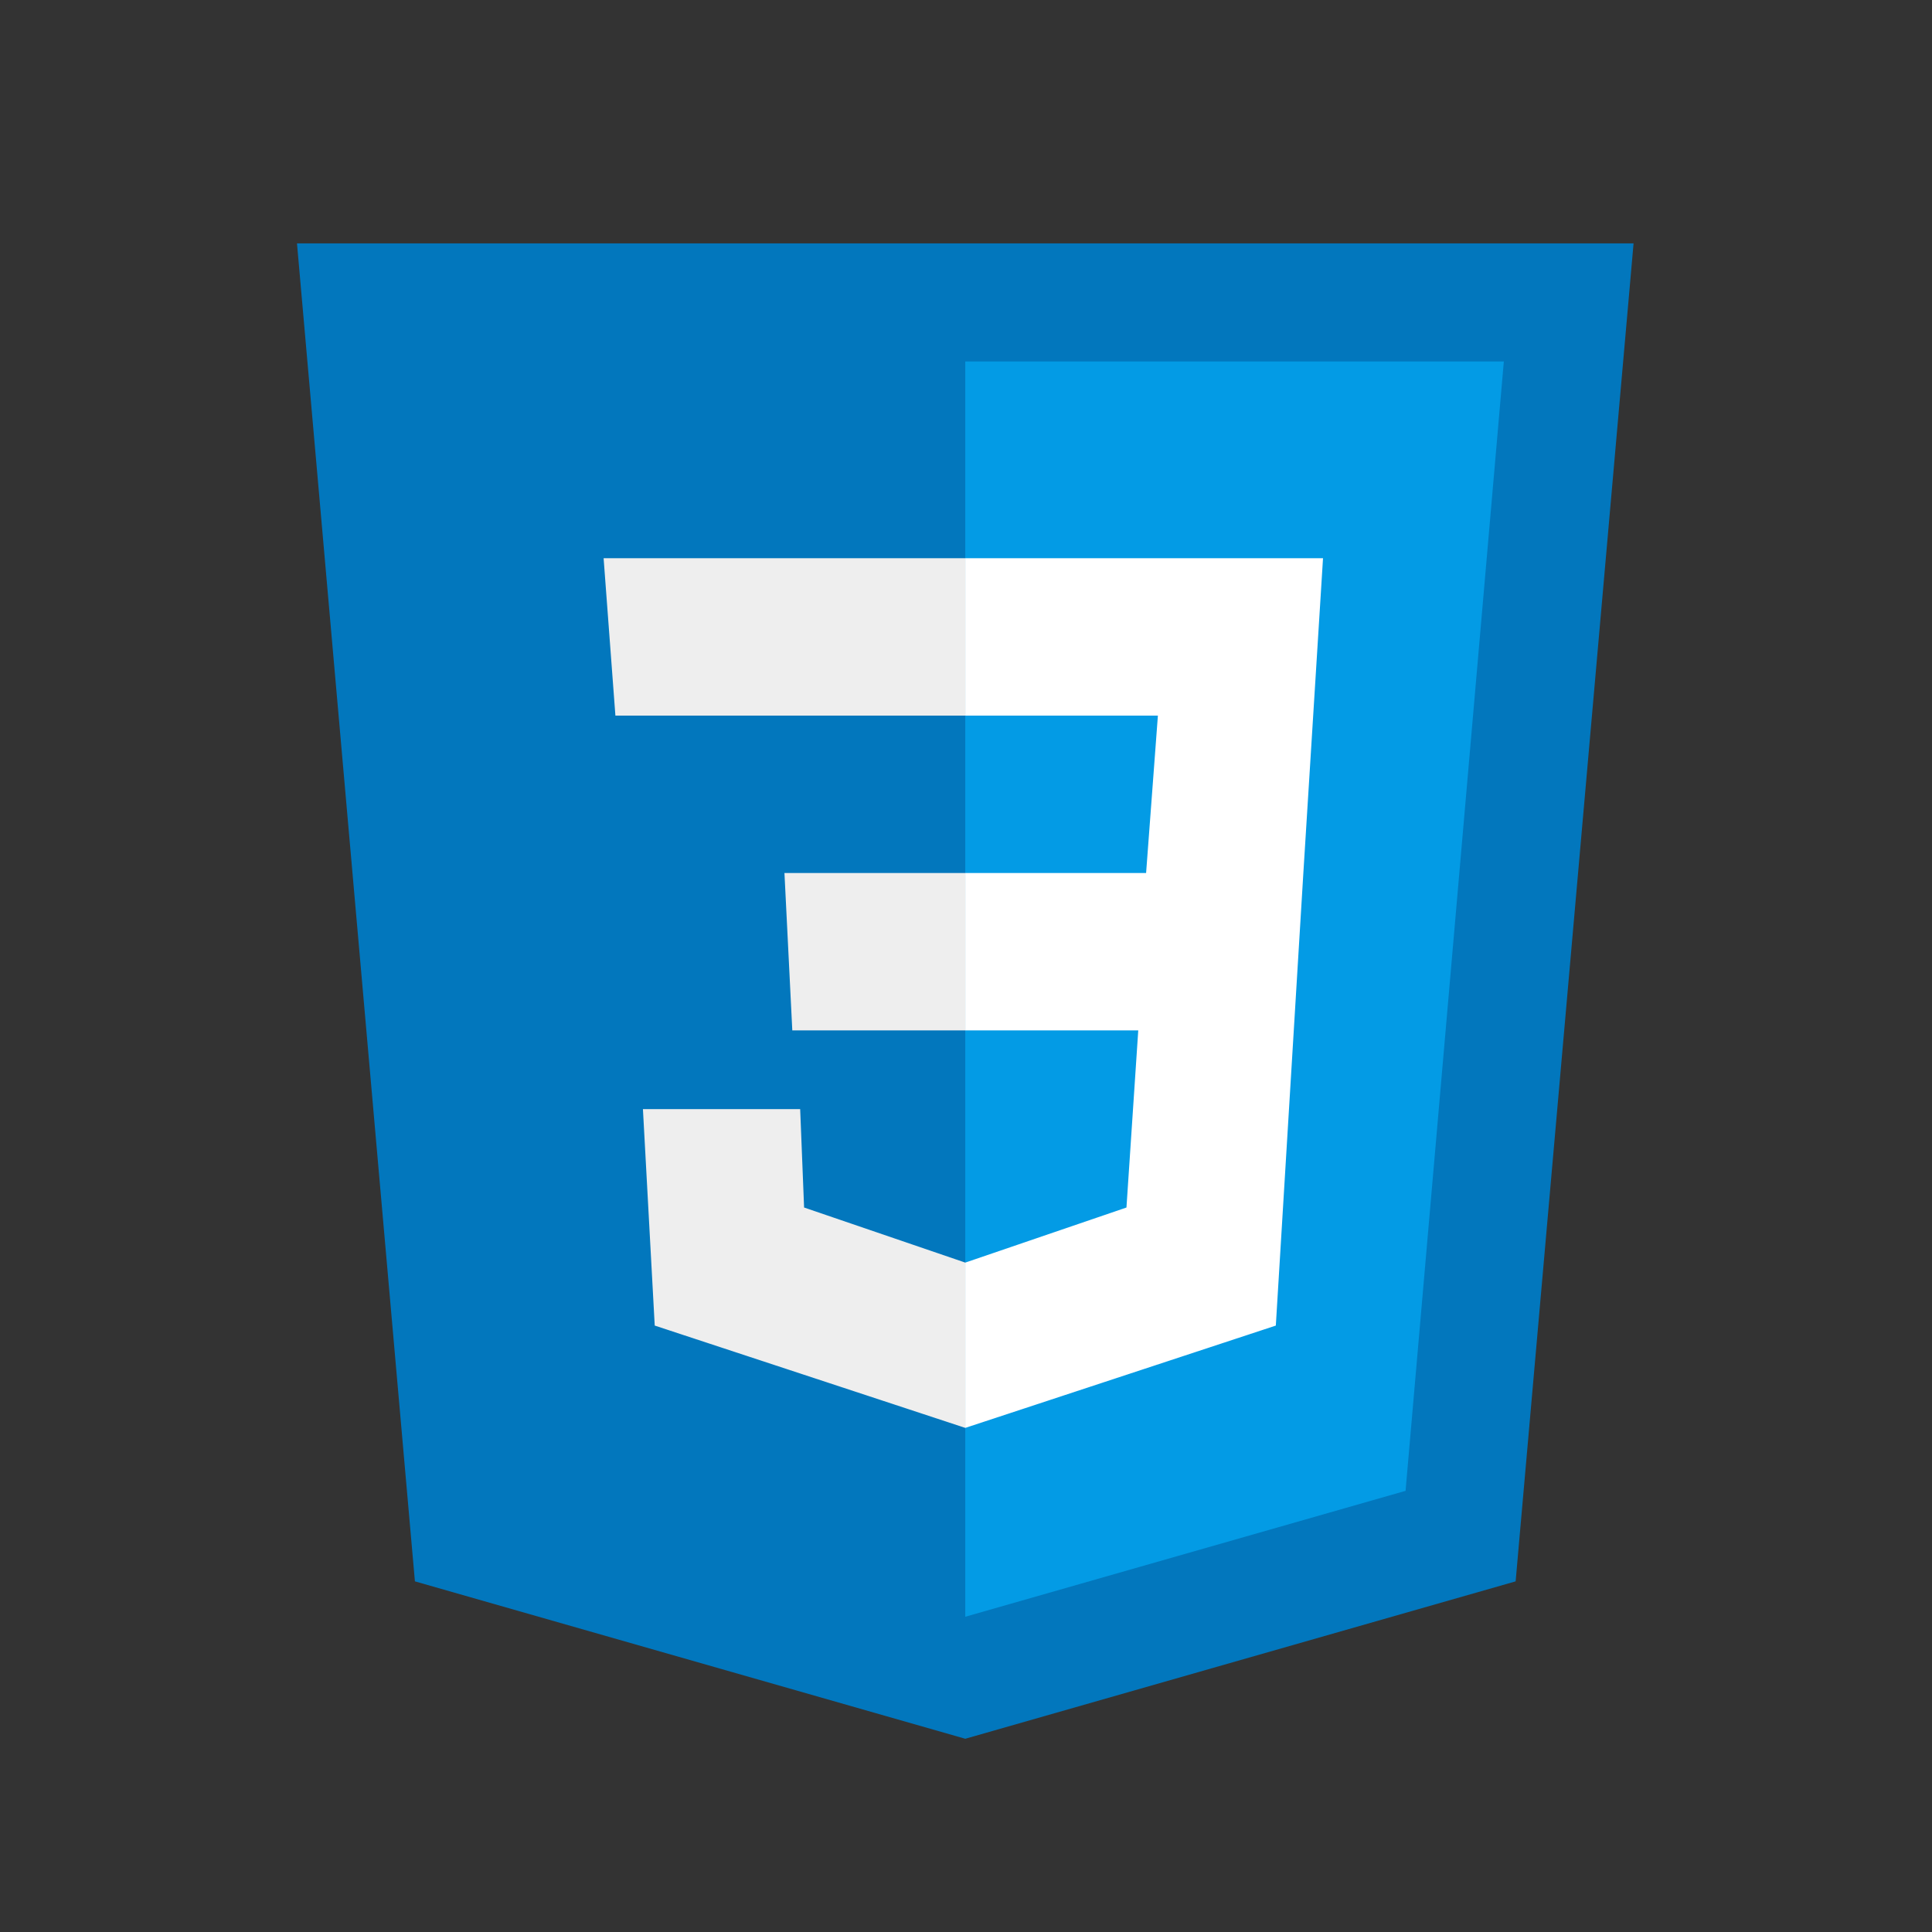 <svg xmlns="http://www.w3.org/2000/svg" width="375" viewBox="0 0 375 375" height="375" version="1.0"><rect x="0" y="0" width="375" height="375" fill="#333333" stroke="none"/><defs><clipPath id="a"><path d="M 57.609 47.242 L 317.109 47.242 L 317.109 337.492 L 57.609 337.492 Z M 57.609 47.242"/></clipPath></defs><g clip-path="url(#a)"><path fill="#0277BD" d="M 317.074 47.242 L 57.645 47.242 L 80.535 306.941 L 187.359 337.492 L 294.184 306.941 Z M 317.074 47.242"/></g><path fill="#039BE5" d="M 187.359 70.156 L 187.359 313.812 L 272.82 289.371 L 291.895 70.156 Z M 187.359 70.156"/><path fill="#FFF" d="M 256.797 108.348 L 187.359 108.348 L 187.359 138.902 L 224.746 138.902 L 222.457 169.453 L 187.359 169.453 L 187.359 200.004 L 220.934 200.004 L 218.645 234.379 L 187.359 245.07 L 187.359 277.152 L 247.637 257.293 L 252.98 169.453 Z M 256.797 108.348"/><path fill="#EEE" d="M 187.359 108.348 L 187.359 138.902 L 119.449 138.902 L 117.16 108.348 Z M 152.262 169.453 L 153.785 200.004 L 187.359 200.004 L 187.359 169.453 Z M 155.312 215.281 L 124.793 215.281 L 127.082 257.293 L 187.359 277.152 L 187.359 245.07 L 156.074 234.379 Z M 155.312 215.281"/></svg>